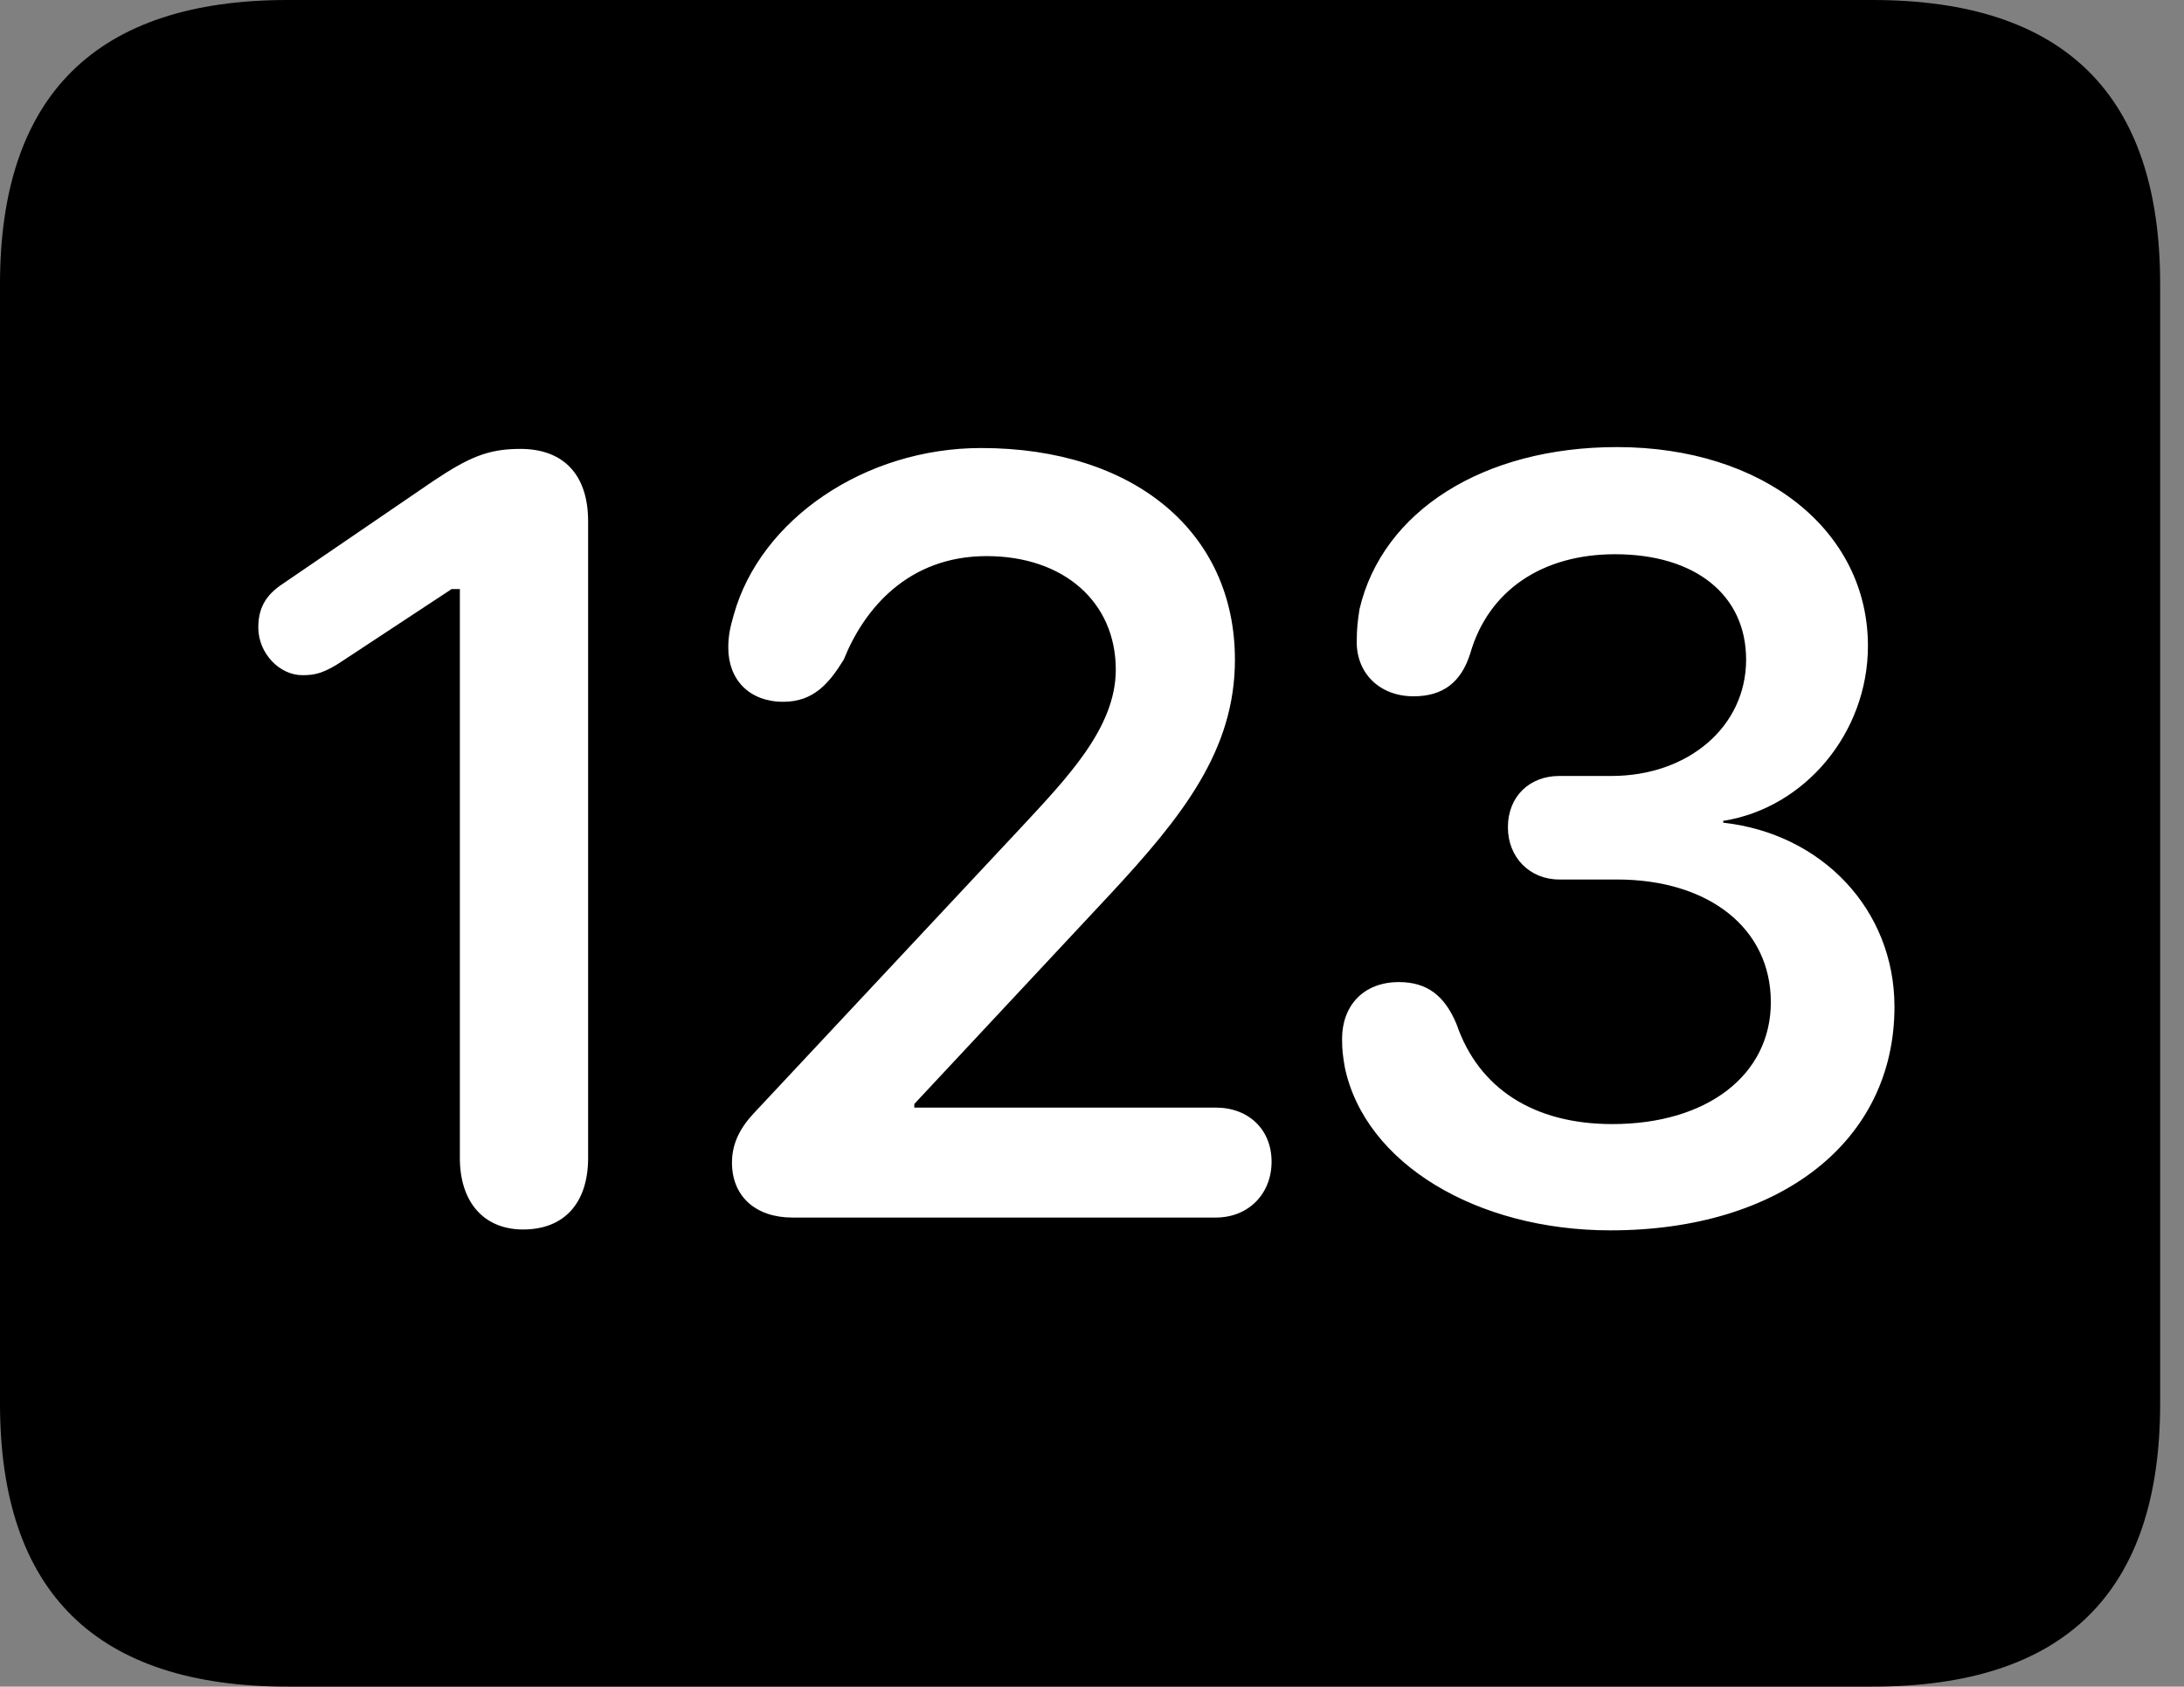 <svg version="1.1" xmlns="http://www.w3.org/2000/svg" xmlns:xlink="http://www.w3.org/1999/xlink" viewBox="0 0 32.594 25.17">
 <rect x="0" y="0" width="32.594" height="25.17" fill="#808080" stroke="none"/>
 <g>
  
  <path d="M4.293 25.17L27.945 25.17C30.816 25.17 32.238 23.762 32.238 20.945L32.238 4.238C32.238 1.422 30.816 0 27.945 0L4.293 0C1.436 0 0 1.422 0 4.238L0 20.945C0 23.762 1.436 25.17 4.293 25.17Z" style="fill:hsl(0 0 0/0.85)"></path>
  <path d="M7.807 18.348C7.219 18.348 6.863 17.938 6.863 17.281L6.863 8.791L6.74 8.791L5.141 9.844C4.84 10.049 4.703 10.076 4.512 10.076C4.17 10.076 3.855 9.748 3.855 9.365C3.855 9.092 3.951 8.887 4.225 8.709L6.467 7.178C7 6.822 7.287 6.699 7.766 6.699C8.408 6.699 8.777 7.082 8.777 7.779L8.777 17.281C8.777 17.951 8.422 18.348 7.807 18.348ZM11.826 18.17C11.279 18.17 10.924 17.855 10.924 17.35C10.924 17.062 11.047 16.83 11.252 16.611L15.203 12.387C15.914 11.621 16.652 10.869 16.652 9.994C16.652 8.982 15.873 8.299 14.725 8.299C13.549 8.299 12.893 9.092 12.592 9.844C12.373 10.199 12.141 10.473 11.69 10.473C11.184 10.473 10.869 10.145 10.869 9.666C10.869 9.488 10.896 9.365 10.951 9.174C11.348 7.752 12.906 6.686 14.643 6.686C16.926 6.686 18.43 7.943 18.43 9.844C18.43 11.197 17.65 12.182 16.557 13.357L13.645 16.475L13.645 16.529L18.143 16.529C18.635 16.529 18.977 16.857 18.977 17.336C18.977 17.814 18.635 18.17 18.143 18.17ZM24.035 18.361C22.039 18.361 20.371 17.363 20.07 15.928C20.043 15.764 20.029 15.682 20.029 15.504C20.029 15.012 20.344 14.656 20.877 14.656C21.301 14.656 21.561 14.861 21.738 15.285C22.066 16.242 22.887 16.775 24.062 16.775C25.484 16.775 26.428 16.037 26.428 14.957C26.428 13.85 25.498 13.125 24.131 13.125L23.27 13.125C22.832 13.125 22.504 12.797 22.504 12.346C22.504 11.881 22.832 11.58 23.27 11.58L24.049 11.58C25.197 11.58 26.059 10.842 26.059 9.844C26.059 8.873 25.293 8.271 24.104 8.271C23.023 8.271 22.217 8.805 21.943 9.748C21.807 10.185 21.533 10.391 21.096 10.391C20.59 10.391 20.248 10.049 20.248 9.584C20.248 9.379 20.262 9.27 20.289 9.092C20.631 7.629 22.135 6.672 24.131 6.672C26.318 6.672 27.877 7.916 27.877 9.639C27.877 10.938 26.934 12.059 25.717 12.25L25.717 12.277C27.193 12.441 28.273 13.576 28.273 15.025C28.273 17.035 26.564 18.361 24.035 18.361Z" style="fill:white"></path>
 </g>
</svg>